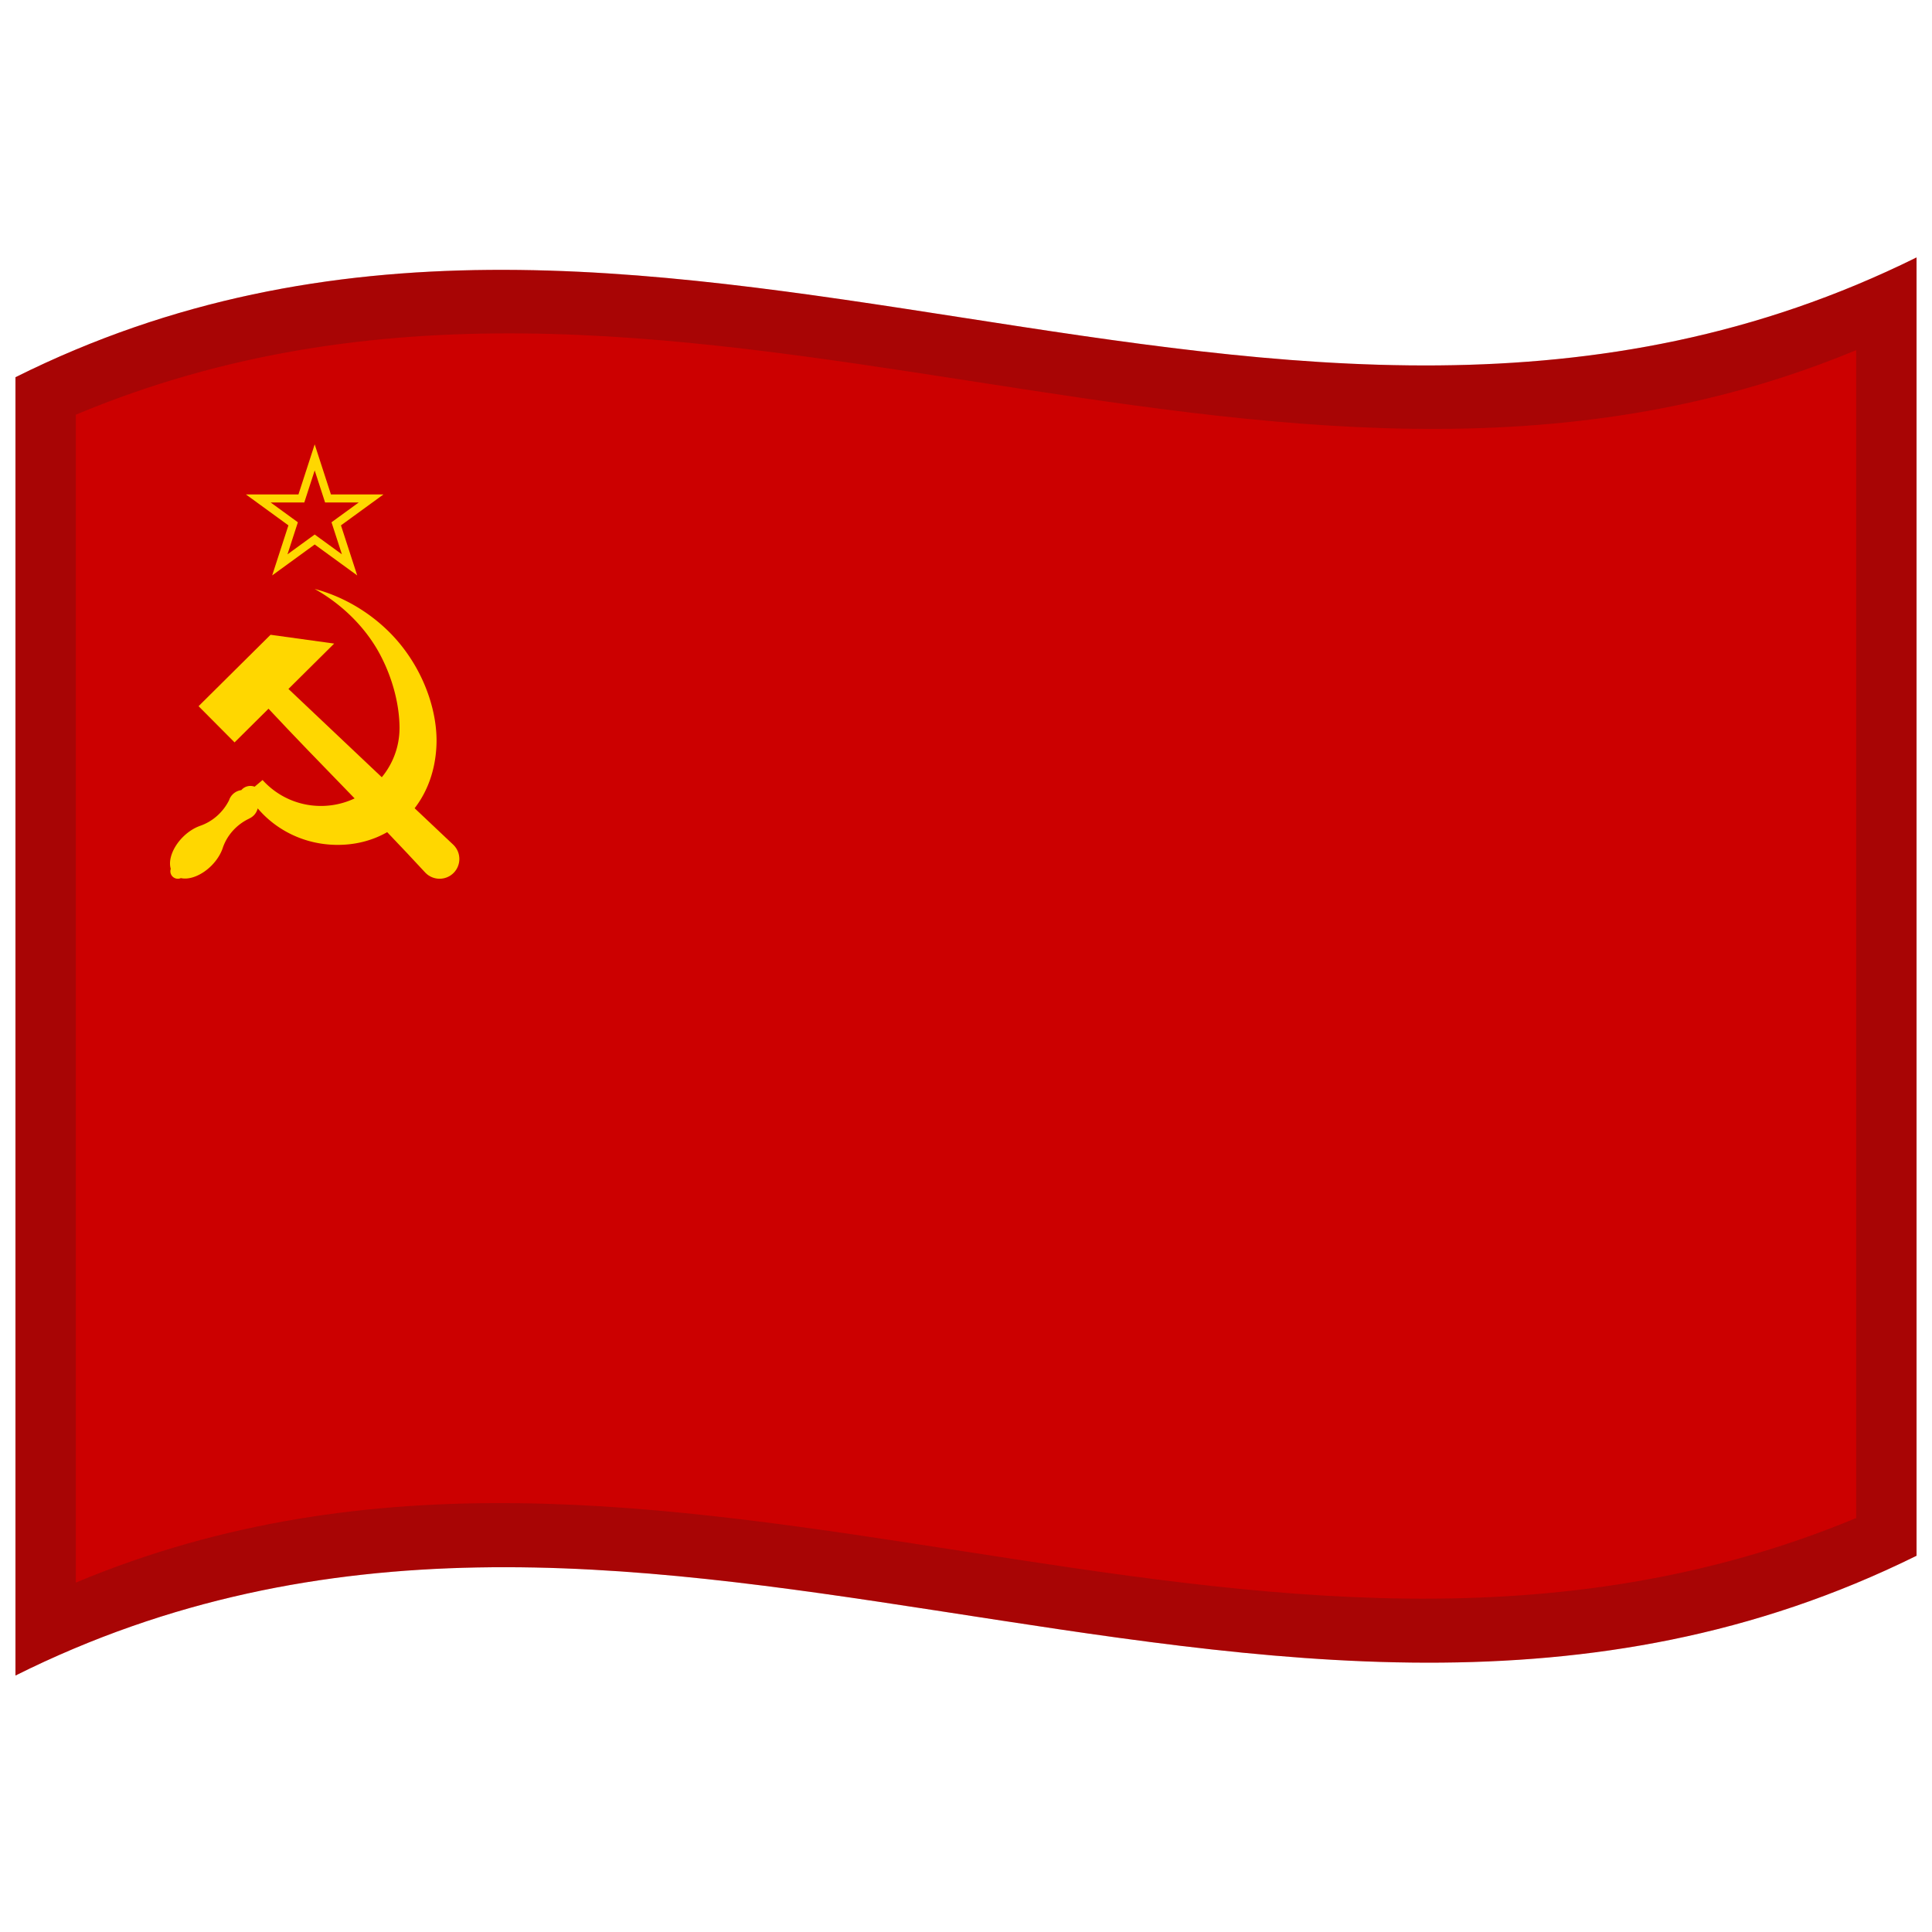 <svg xmlns="http://www.w3.org/2000/svg" width="1000" height="1000" fill="none"><path fill="#C00" d="M8 195.25c327.5-163.36 652.78 101.94 984-62v672c-169.22 83.71-337.69 54.48-508.27 28.22C326.91 809.32 168.24 787.28 8 867.25v-672Z"/><path fill="gold" d="m162.884 230-8.406 25.912h-27.203l22.007 16.014-8.406 25.912 22.008-16.015 22.008 16.015-8.406-25.912 22.007-16.014H171.29L162.884 230Zm0 13.5 5.38 16.583h17.41l-14.085 10.25 5.38 16.583-14.085-10.249-14.085 10.249 5.38-16.583-14.085-10.25h17.41l5.38-16.583ZM102.776 365.521l18.633 18.742 17.571-17.432c26.728 28.636 54.761 56.239 81.281 84.986 3.986 4.008 10.469 4.031 14.482.05s4.035-10.458.05-14.466c-28.467-26.83-57.02-53.878-85.496-80.805l23.672-23.485-32.933-4.554-37.26 36.964Z"/><path fill="gold" d="M162.884 304.838c15.328 8.624 26.965 20.999 33.83 33.936 6.958 13.113 10.016 26.802 10.079 37.747.129 22.442-18.213 40.636-40.679 40.636-11.988 0-22.765-5.179-30.21-13.42l-4.117 3.463a6.153 6.153 0 0 0-6.888 1.765 7.718 7.718 0 0 0-6.327 5.222c-3.097 6.205-8.53 11.071-15.104 13.299a1.253 1.253 0 0 0-.174.077c-3.04 1.113-6.087 3.123-8.682 5.726-5.128 5.167-7.634 11.778-6.223 16.417-.14.404-.21.827-.212 1.253a3.881 3.881 0 0 0 3.882 3.879 3.89 3.89 0 0 0 1.559-.332c4.636 1.045 10.933-1.525 15.858-6.472 2.792-2.813 4.883-6.141 5.91-9.404 2.288-6.535 7.208-11.859 13.456-14.854.149-.071.27-.145.378-.22a7.714 7.714 0 0 0 4.173-5.145c9.584 11.293 23.956 18.504 40.024 18.882 29.469.693 51.496-20.976 52.514-52.136.513-15.682-5.561-35.902-19.401-52.485-10.577-12.674-26.086-23.196-43.646-27.834Z"/><path fill="#1A1A1A" d="M8 195.25c327.5-163.36 652.78 101.94 984-62v672c-169.22 83.71-337.69 54.48-508.27 28.22C326.91 809.32 168.24 787.28 8 867.25v-672Zm31.25 19.39v604.5c305.93-128.05 610.31 95.71 921.5-33.4v-604.5c-306.78 127.34-611.41-96.33-921.5 33.4Z" opacity=".2"/></svg>